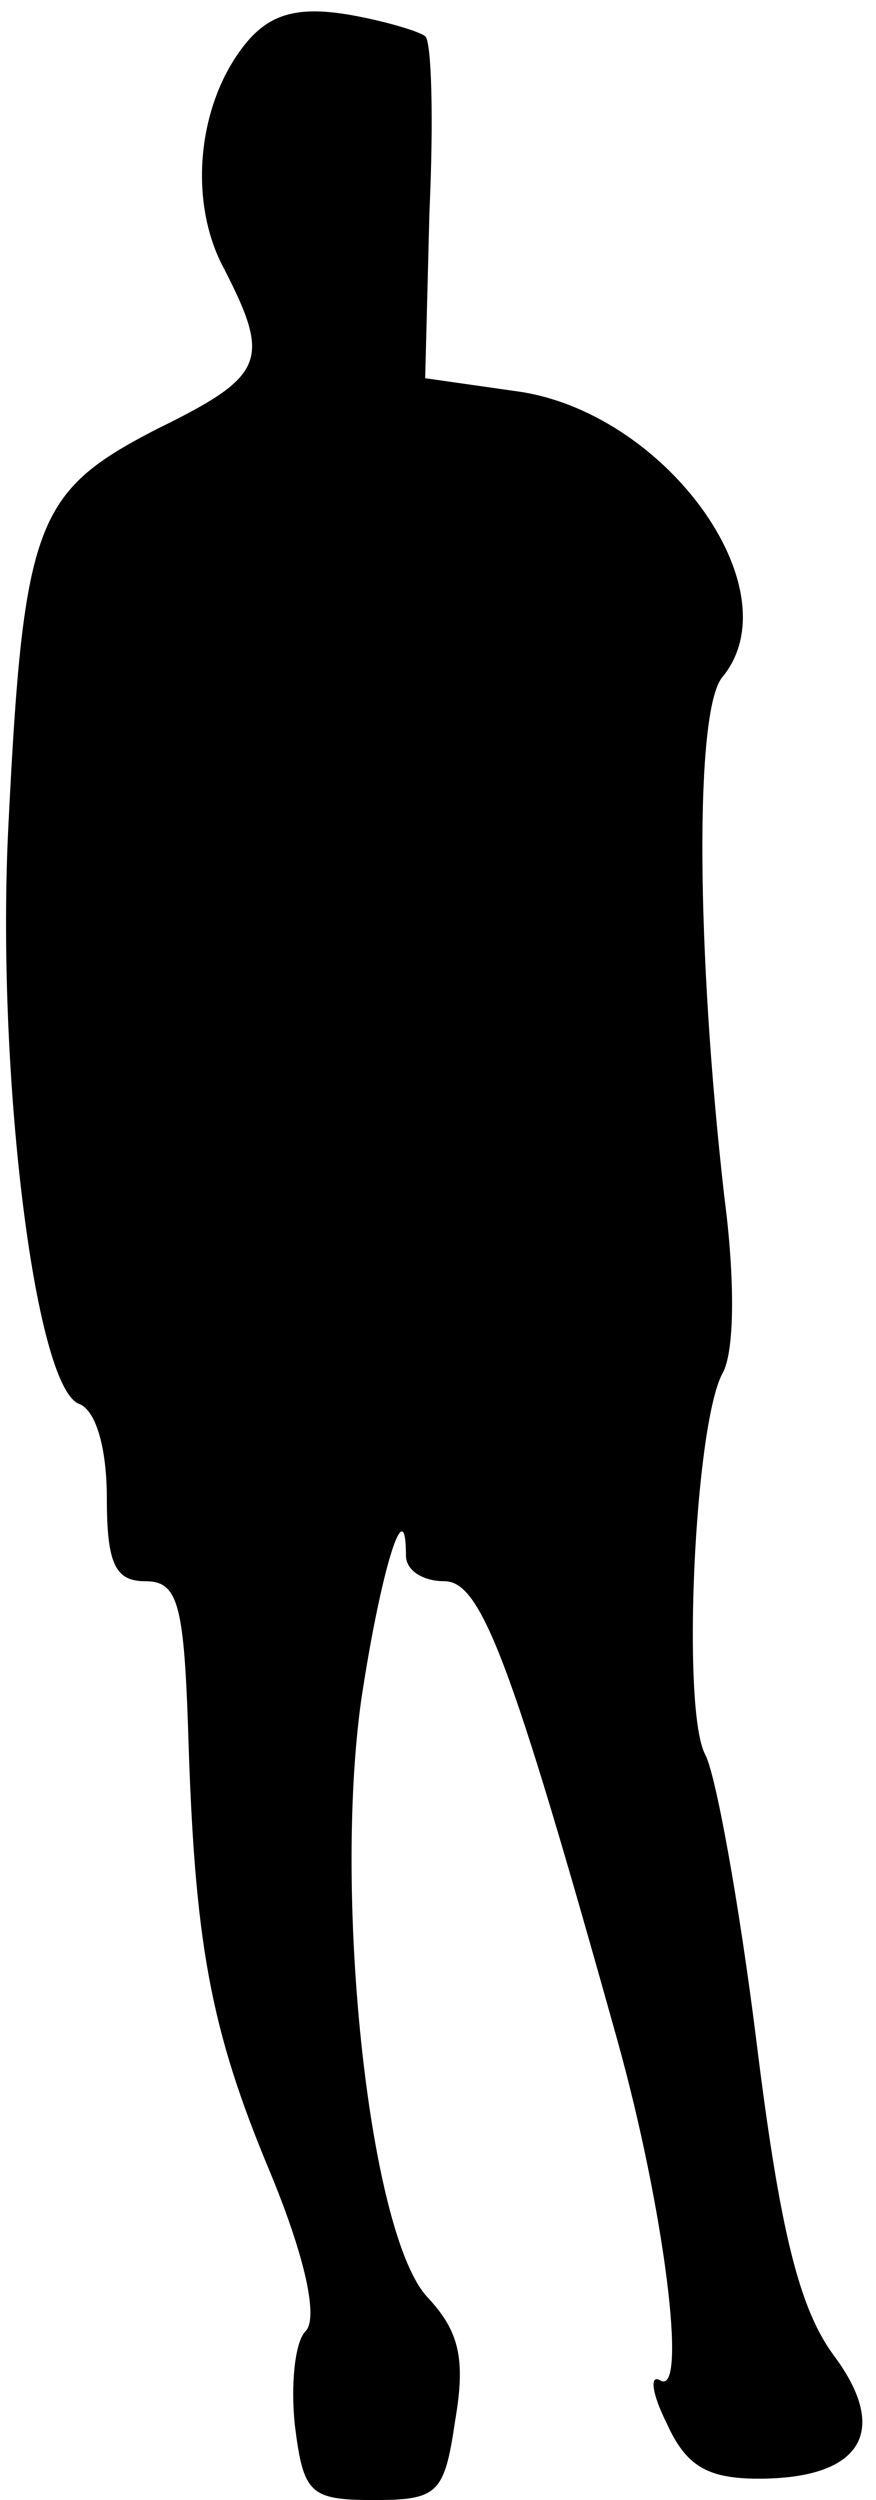 <?xml version="1.0" standalone="no"?>
<!DOCTYPE svg PUBLIC "-//W3C//DTD SVG 20010904//EN"
 "http://www.w3.org/TR/2001/REC-SVG-20010904/DTD/svg10.dtd">
<svg version="1.0" xmlns="http://www.w3.org/2000/svg"
 width="41pt" height="117pt" viewBox="0 0 41 117"
 preserveAspectRatio="xMidYMid meet">
<g transform="translate(0,117) scale(0.1,-0.1)"
fill="#000000" stroke="none">
<path fill="#000000" stroke="none" d="M117 1152 c-24 -27 -30 -75 -12 -108
22 -43 19 -50 -32 -75 -56 -29 -62 -43 -69 -184 -6 -114 12 -264 33 -272 8 -3
13 -21 13 -44 0 -31 4 -39 18 -39 15 0 18 -10 20 -68 3 -101 10 -141 39 -210
16 -39 22 -67 16 -73 -5 -5 -7 -25 -5 -44 4 -32 7 -35 37 -35 30 0 33 3 38 37
5 29 2 42 -13 58 -27 29 -44 185 -31 279 9 60 21 100 21 68 0 -7 8 -12 18 -12
17 0 31 -36 81 -215 22 -79 33 -167 20 -159 -5 3 -4 -6 3 -20 9 -20 19 -26 43
-26 48 0 62 22 35 58 -16 22 -25 58 -36 147 -8 64 -19 125 -24 134 -11 21 -5
153 8 178 6 10 6 45 1 83 -13 114 -14 227 -1 243 34 41 -27 125 -97 134 l-42
6 2 78 c2 43 1 80 -2 82 -2 2 -18 7 -35 10 -23 4 -36 1 -47 -11z"/>
</g>
</svg>

